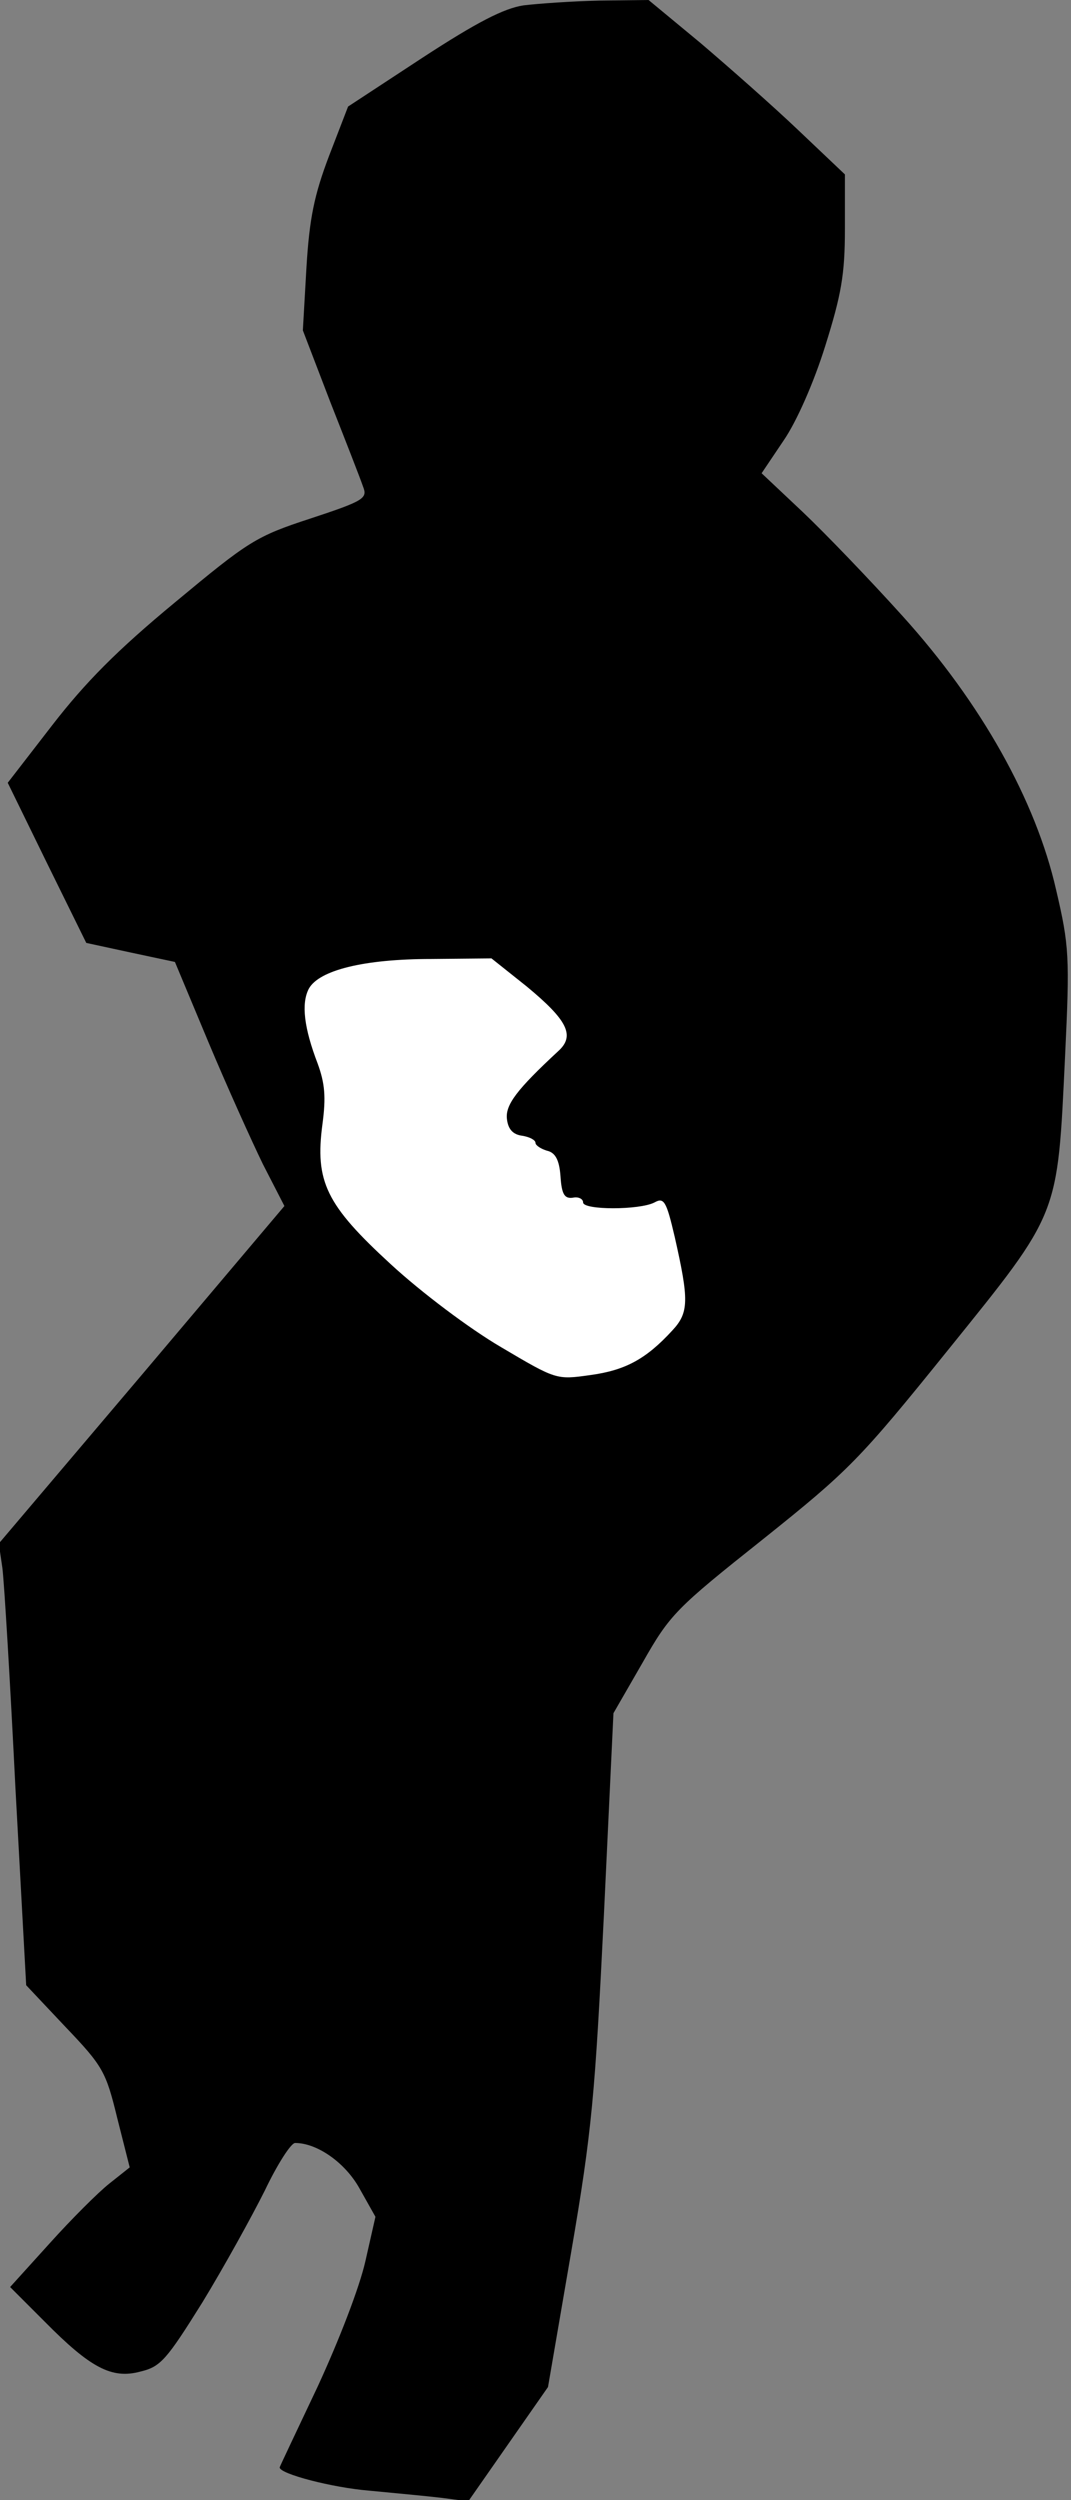 <?xml version="1.0" standalone="no"?>
<!DOCTYPE svg PUBLIC "-//W3C//DTD SVG 20010904//EN"
 "http://www.w3.org/TR/2001/REC-SVG-20010904/DTD/svg10.dtd">
<svg version="1.0" xmlns="http://www.w3.org/2000/svg"
 width="180pt" height="420pt" viewBox="0 0 180 420"
 preserveAspectRatio="xMidYMid meet">
<rect x="0" y="0" width="180" height="420" fill="#808080" stroke="none"/>
<g transform="translate(0,420) scale(0.1,-0.1)"
fill="#000000" stroke="none">
<path fill="#000000" stroke="none" d="M880 4191 c-33 -5 -78 -28 -170 -88
l-125 -82 -32 -83 c-25 -66 -33 -105 -38 -188 l-6 -105 46 -120 c26 -66 51
-130 55 -142 8 -20 3 -24 -88 -54 -92 -30 -104 -38 -228 -141 -98 -81 -151
-135 -206 -206 l-75 -97 66 -135 66 -134 74 -16 75 -16 56 -134 c31 -74 73
-167 92 -206 l36 -70 -240 -284 -240 -283 6 -41 c3 -23 13 -189 22 -371 l18
-330 66 -70 c63 -66 68 -75 87 -153 l21 -83 -34 -27 c-19 -15 -64 -60 -100
-100 l-67 -74 58 -58 c77 -78 113 -97 161 -84 34 8 44 20 104 116 36 59 83
144 105 188 21 44 44 80 51 80 37 0 84 -33 108 -76 l27 -48 -17 -75 c-10 -44
-44 -132 -80 -210 -35 -74 -64 -135 -64 -136 0 -11 89 -34 150 -39 41 -4 96
-9 121 -12 l46 -6 67 96 67 96 39 227 c35 204 40 263 55 567 l16 338 49 85
c46 81 56 91 202 207 145 116 162 133 312 319 188 233 183 222 196 492 8 168
7 186 -15 280 -34 150 -126 314 -258 460 -55 61 -130 139 -168 175 l-69 65 37
55 c22 32 51 98 70 159 27 86 33 120 33 196 l0 92 -78 74 c-43 41 -118 107
-165 147 l-87 72 -83 -1 c-45 -1 -102 -5 -127 -8z"/>
<path fill="#ffffff" stroke="none" d="M885 2543 c69 -57 82 -83 53 -109 -69
-64 -89 -90 -86 -114 2 -17 10 -26 26 -28 12 -2 22 -7 22 -12 0 -4 9 -10 19
-13 14 -3 21 -15 23 -43 2 -31 7 -38 21 -36 9 2 17 -2 17 -8 0 -13 95 -13 120
0 16 9 20 2 34 -58 24 -106 24 -127 -4 -157 -44 -48 -79 -67 -138 -75 -57 -8
-57 -8 -150 47 -53 31 -134 92 -185 139 -109 100 -128 139 -115 236 6 45 4 68
-8 101 -23 60 -28 101 -15 126 17 31 92 50 206 50 l101 1 59 -47z"/>
</g>
</svg>
